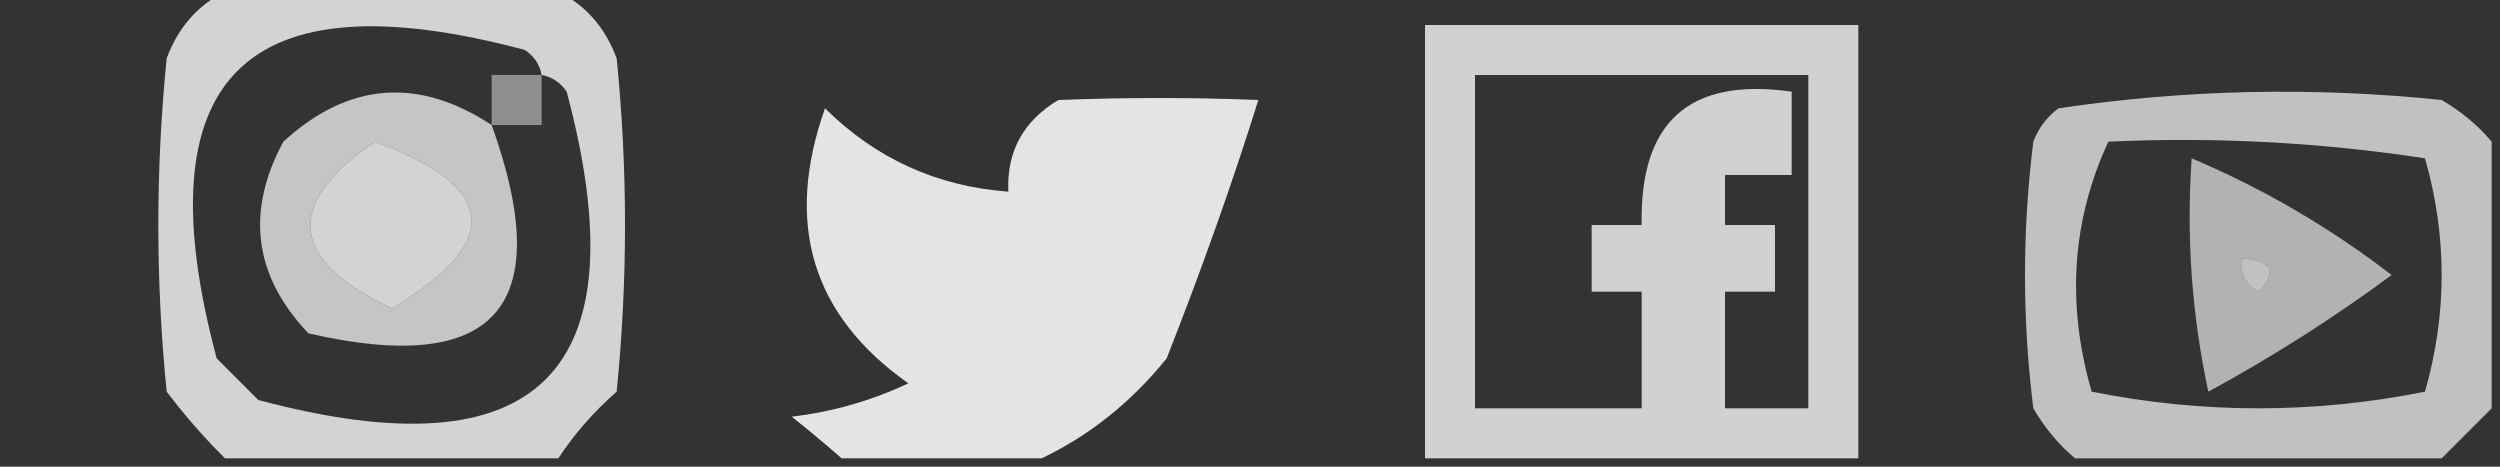 <?xml version="1.0" encoding="UTF-8"?>
<!DOCTYPE svg PUBLIC "-//W3C//DTD SVG 1.1//EN" "http://www.w3.org/Graphics/SVG/1.1/DTD/svg11.dtd">
<svg xmlns="http://www.w3.org/2000/svg" version="1.1" width="150px" height="28px" style="shape-rendering:geometricPrecision; text-rendering:geometricPrecision; image-rendering:optimizeQuality; fill-rule:evenodd; clip-rule:evenodd" xmlns:xlink="http://www.w3.org/1999/xlink">
<rect width="100%" height="100%" fill="#333333" stroke="none"/>
<g><path style="opacity:0.787" fill="#fefefe" d="M 13.5,-0.5 C 20.167,-0.5 26.833,-0.5 33.5,-0.5C 35.144,0.316 36.31,1.65 37,3.5C 37.667,10.167 37.667,16.833 37,23.5C 35.624,24.705 34.458,26.038 33.5,27.5C 26.833,27.5 20.167,27.5 13.5,27.5C 12.269,26.282 11.102,24.949 10,23.5C 9.333,16.833 9.333,10.167 10,3.5C 10.69,1.65 11.856,0.316 13.5,-0.5 Z M 32.5,4.5 C 33.117,4.611 33.617,4.944 34,5.5C 38.5,22.333 32.333,28.5 15.5,24C 14.667,23.167 13.833,22.333 13,21.5C 8.5,4.667 14.667,-1.5 31.5,3C 32.056,3.383 32.389,3.883 32.5,4.5 Z M 22.5,8.5 C 29.866,11.212 30.199,14.545 23.5,18.5C 17.357,15.595 17.023,12.262 22.5,8.5 Z"/></g>
<g><path style="opacity:0.779" fill="#fefefe" d="M 111.5,27.5 C 102.833,27.5 94.167,27.5 85.5,27.5C 85.5,18.833 85.5,10.167 85.5,1.5C 94.167,1.5 102.833,1.5 111.5,1.5C 111.5,10.167 111.5,18.833 111.5,27.5 Z M 88.5,4.5 C 95.167,4.5 101.833,4.5 108.5,4.5C 108.5,11.167 108.5,17.833 108.5,24.5C 106.833,24.5 105.167,24.5 103.5,24.5C 103.5,22.167 103.5,19.833 103.5,17.5C 104.5,17.5 105.5,17.5 106.5,17.5C 106.5,16.167 106.5,14.833 106.5,13.5C 105.5,13.5 104.5,13.5 103.5,13.5C 103.5,12.5 103.5,11.5 103.5,10.5C 104.833,10.5 106.167,10.5 107.5,10.5C 107.5,8.833 107.5,7.167 107.5,5.5C 101.373,4.627 98.373,7.293 98.5,13.5C 97.5,13.5 96.5,13.5 95.5,13.5C 95.5,14.833 95.5,16.167 95.5,17.5C 96.5,17.5 97.5,17.5 98.5,17.5C 98.5,19.833 98.5,22.167 98.5,24.5C 95.167,24.5 91.833,24.5 88.5,24.5C 88.5,17.833 88.5,11.167 88.5,4.5 Z"/></g>
<g><path style="opacity:0.454" fill="#fdfdfd" d="M 32.5,4.5 C 32.5,5.5 32.5,6.5 32.5,7.5C 31.5,7.5 30.5,7.5 29.5,7.5C 29.5,6.5 29.5,5.5 29.5,4.5C 30.5,4.5 31.5,4.5 32.5,4.5 Z"/></g>
<g><path style="opacity:0.72" fill="#fefefe" d="M 29.5,7.5 C 33.416,18.415 29.75,22.582 18.5,20C 15.231,16.547 14.731,12.713 17,8.5C 20.903,4.933 25.07,4.6 29.5,7.5 Z M 22.5,8.5 C 17.023,12.262 17.357,15.595 23.5,18.5C 30.199,14.545 29.866,11.212 22.5,8.5 Z"/></g>
<g><path style="opacity:0.872" fill="#fefefe" d="M 62.5,27.5 C 58.5,27.5 54.5,27.5 50.5,27.5C 49.571,26.685 48.571,25.852 47.5,25C 49.952,24.71 52.285,24.044 54.5,23C 48.717,18.921 47.05,13.421 49.5,6.5C 52.545,9.516 56.212,11.182 60.5,11.5C 60.393,9.097 61.393,7.264 63.5,6C 67.615,5.842 71.615,5.842 75.5,6C 73.963,10.926 72.129,16.093 70,21.5C 67.886,24.121 65.386,26.121 62.5,27.5 Z"/></g>
<g><path style="opacity:0.699" fill="#fefefe" d="M 149.5,8.5 C 149.5,13.833 149.5,19.167 149.5,24.5C 148.5,25.5 147.5,26.5 146.5,27.5C 139.167,27.5 131.833,27.5 124.5,27.5C 123.531,26.691 122.698,25.691 122,24.5C 121.333,19.167 121.333,13.833 122,8.5C 122.308,7.692 122.808,7.025 123.5,6.5C 131.117,5.367 138.784,5.2 146.5,6C 147.691,6.698 148.691,7.531 149.5,8.5 Z M 126.5,8.5 C 132.893,8.207 139.227,8.54 145.5,9.5C 146.833,14.167 146.833,18.833 145.5,23.5C 138.833,24.833 132.167,24.833 125.5,23.5C 123.977,18.233 124.31,13.232 126.5,8.5 Z M 134.5,15.5 C 136.337,15.639 136.67,16.306 135.5,17.5C 134.702,17.043 134.369,16.376 134.5,15.5 Z"/></g>
<g><path style="opacity:0.624" fill="#fefefe" d="M 131.5,9.5 C 135.773,11.305 139.773,13.639 143.5,16.5C 140.003,19.083 136.336,21.416 132.5,23.5C 131.507,18.88 131.173,14.214 131.5,9.5 Z M 134.5,15.5 C 134.369,16.376 134.702,17.043 135.5,17.5C 136.67,16.306 136.337,15.639 134.5,15.5 Z"/></g>
</svg>
